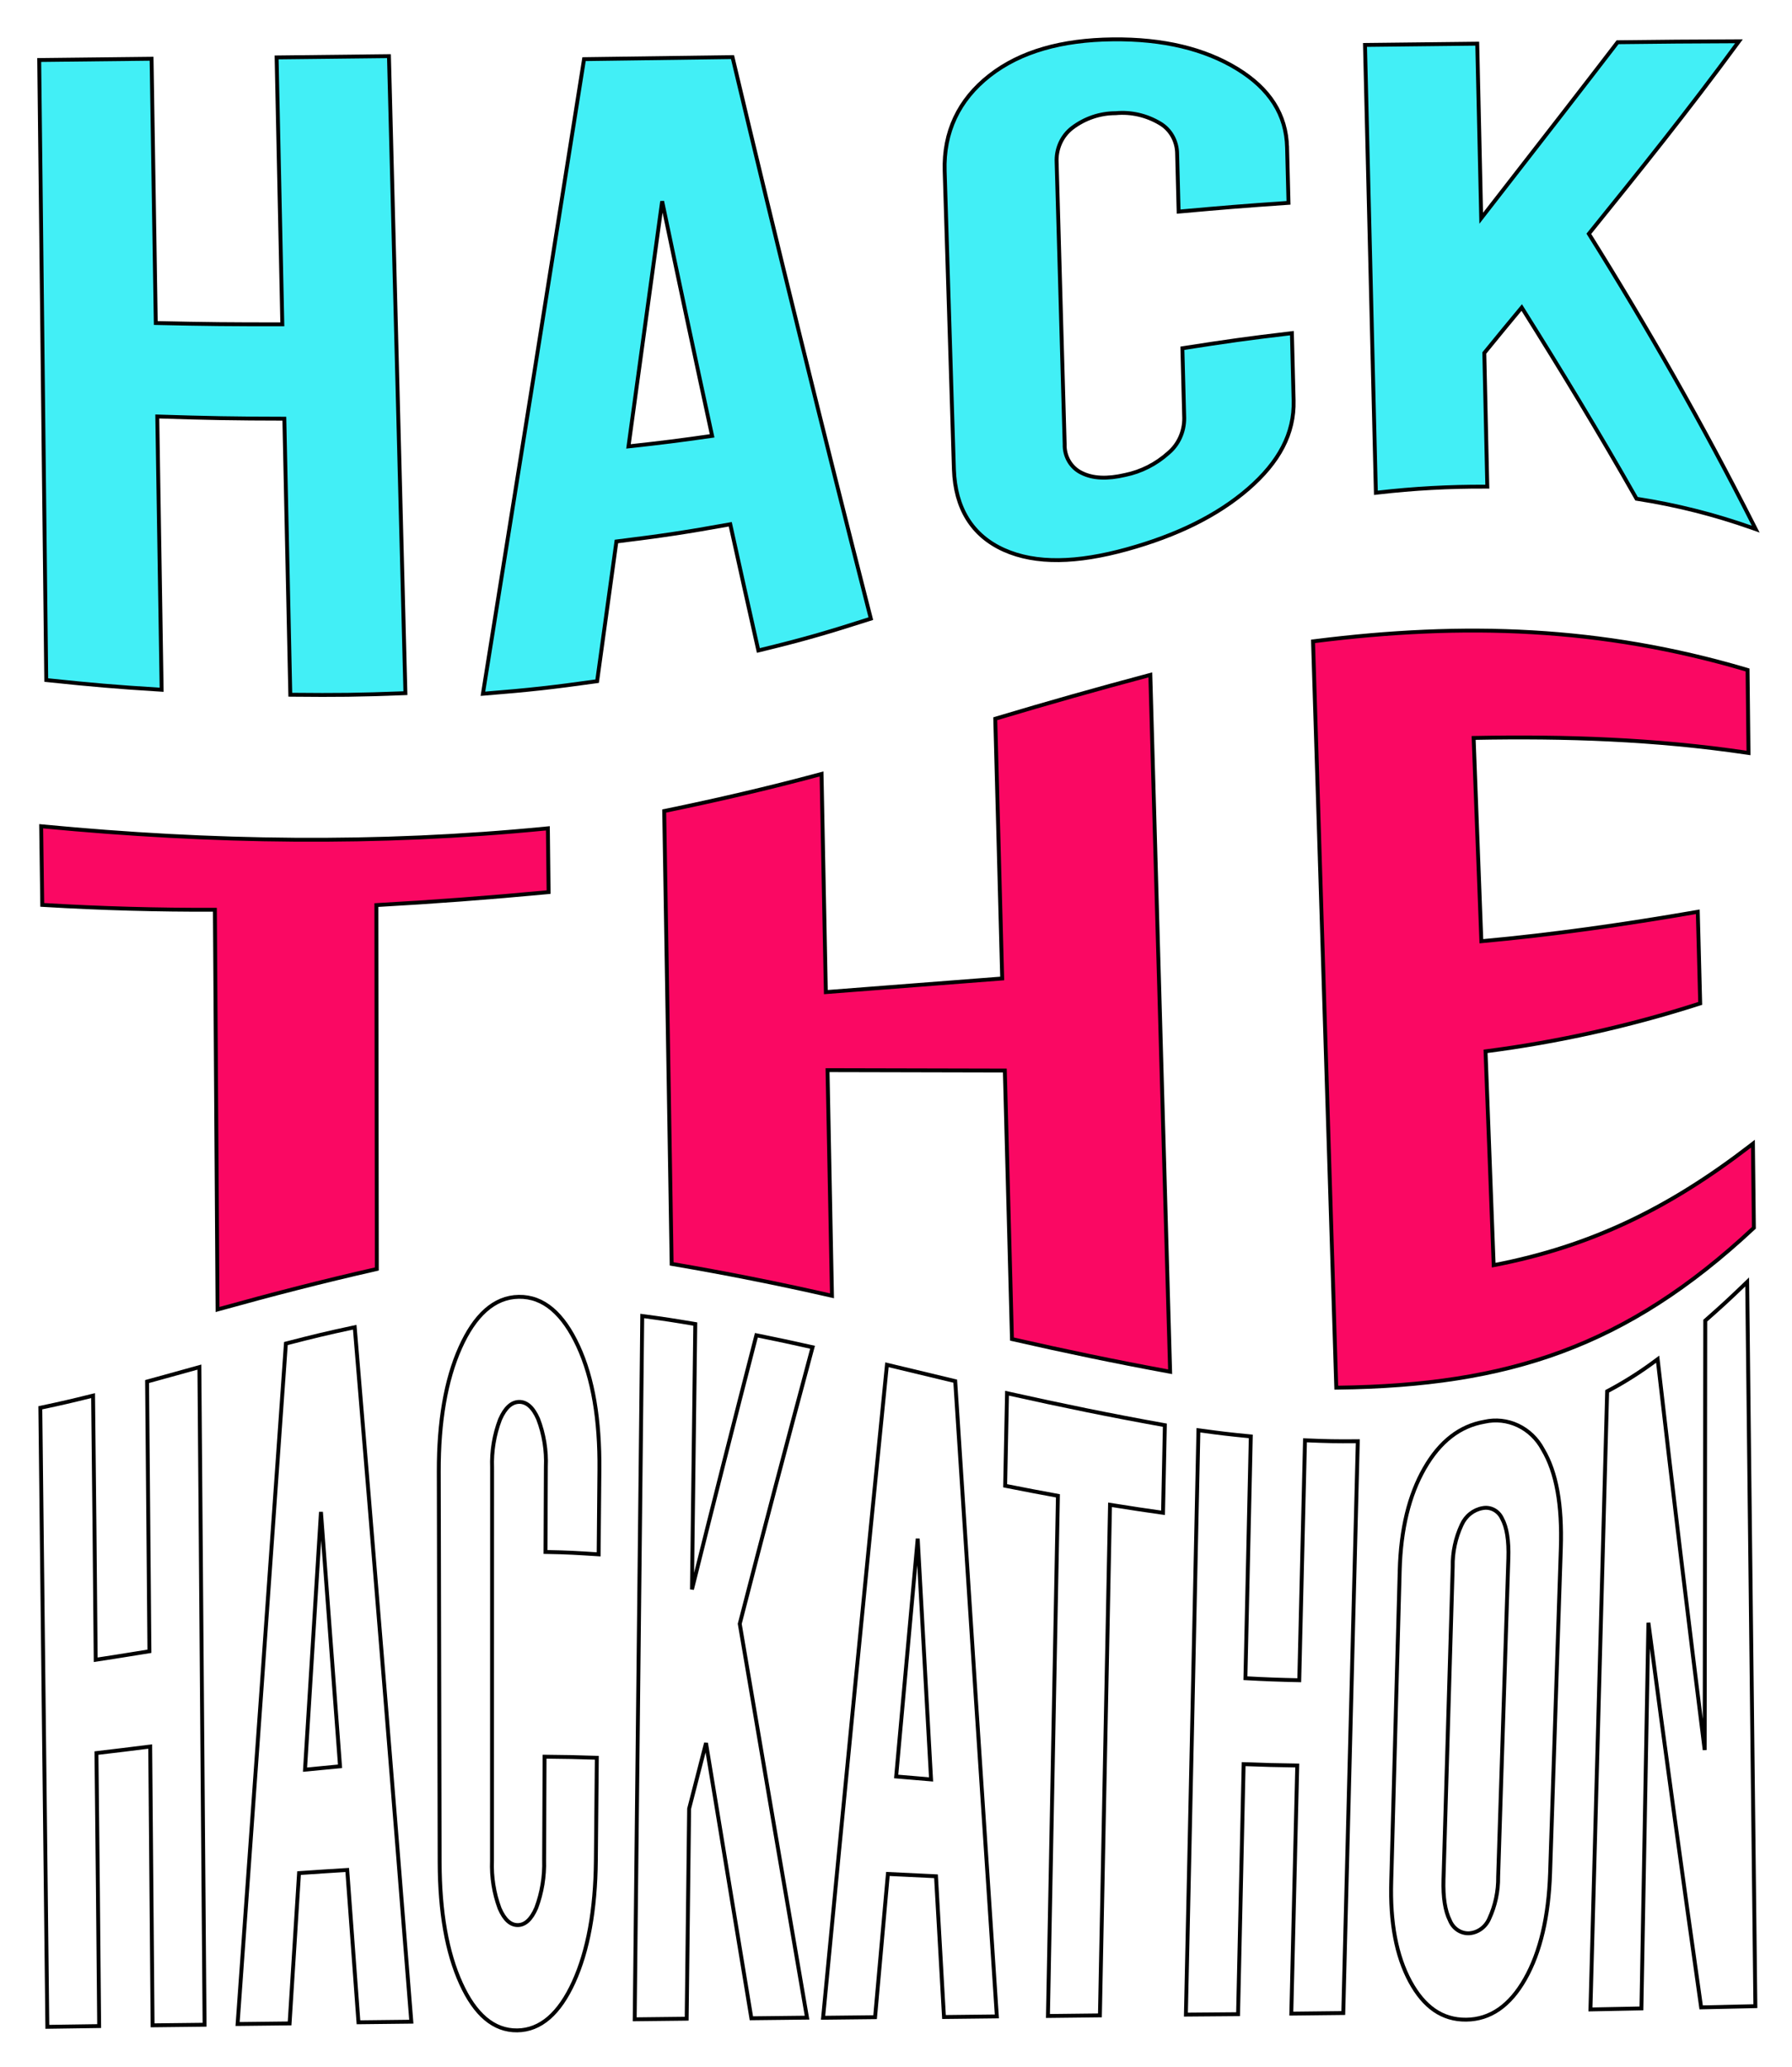 <svg width="333" height="384" viewBox="0 0 333 384" fill="none" xmlns="http://www.w3.org/2000/svg">
<g filter="url(#filter0_d_137_221)">
<path d="M8.59 125.057L8.593 125.379L8.913 125.412C17.194 126.276 21.35 126.643 29.646 127.159L30.035 127.184L30.029 126.793L29.227 76.415C38.599 76.714 43.469 76.808 52.837 76.822C53.201 93.797 53.569 110.776 53.938 127.757L53.946 128.107L54.296 128.111C62.578 128.195 66.721 128.148 74.981 127.829L75.338 127.815L75.328 127.459C74.306 88.244 73.292 49.033 72.287 9.825L72.278 9.469L71.922 9.473L51.764 9.701L51.399 9.705L51.407 10.07C51.764 26.484 52.116 42.891 52.462 59.292C43.136 59.306 38.29 59.257 28.947 59.048L28.172 10.31L28.166 9.95L27.807 9.954L7.648 10.183L7.287 10.187L7.291 10.548L8.59 125.057Z" fill="#42EFF6" stroke="black" stroke-width="0.722"/>
<path d="M110.694 125.627L110.964 125.589L111.001 125.319C112.076 117.519 112.749 112.65 113.618 106.362C113.9 104.319 114.203 102.126 114.548 99.635C122.993 98.593 127.35 97.943 135.701 96.439C137.742 105.681 138.787 110.37 140.843 119.529L140.923 119.888L141.28 119.801C149.472 117.81 153.568 116.606 161.5 114.074L161.824 113.97L161.74 113.64C152.931 79.147 144.413 44.576 136.186 9.926L136.119 9.644L135.829 9.648L108.835 10.02L108.531 10.024L108.484 10.325C102.307 49.364 96.083 88.413 89.812 127.472L89.739 127.926L90.198 127.889C98.419 127.223 102.523 126.772 110.694 125.627ZM116.789 81.971C118.875 66.787 120.96 51.605 123.046 36.426C126.089 50.981 129.183 65.511 132.327 80.014C126.195 80.891 122.925 81.302 116.789 81.971Z" fill="#42EFF6" stroke="black" stroke-width="0.722"/>
<path d="M186.576 101.206L186.577 101.206C192.51 103.866 200.149 103.645 209.42 101.081C218.694 98.516 226.239 94.815 231.963 89.853C237.69 84.888 240.547 79.561 240.386 73.443C240.269 68.638 240.206 66.216 240.082 61.438L240.079 61.328L240.068 60.932L239.675 60.979C231.816 61.904 227.886 62.465 220.032 63.691L219.718 63.74L219.726 64.057C219.855 69.123 219.92 71.657 220.058 76.713C220.067 77.954 219.81 79.18 219.305 80.299C218.8 81.419 218.06 82.403 217.143 83.177L217.143 83.177L217.135 83.185C214.833 85.26 212.059 86.669 209.085 87.276L209.085 87.276L209.075 87.278C205.74 88.058 203.065 87.934 201.004 86.895L201.004 86.895L200.996 86.891C200.028 86.432 199.21 85.68 198.646 84.727C198.083 83.774 197.802 82.665 197.84 81.542L197.841 81.531L197.84 81.519L196.353 29.202L196.353 29.202L196.353 29.194C196.29 27.957 196.523 26.724 197.028 25.607C197.534 24.49 198.297 23.526 199.245 22.801C201.59 21.023 204.407 20.067 207.297 20.068L207.313 20.068L207.33 20.066C210.18 19.801 213.042 20.454 215.534 21.94L215.534 21.94L215.538 21.942C216.497 22.497 217.3 23.311 217.864 24.303C218.427 25.294 218.731 26.427 218.741 27.583L218.741 27.59C218.795 29.64 218.835 31.188 218.875 32.729C218.915 34.305 218.955 35.874 219.011 37.969L219.021 38.353L219.404 38.319C227.276 37.61 231.22 37.284 239.093 36.745L239.438 36.721L239.429 36.375L239.174 26.456L238.813 26.465L239.174 26.456L239.174 26.456C239.031 20.323 235.934 15.514 229.902 11.822C223.882 8.138 216.193 6.243 206.761 6.35C197.33 6.457 189.635 8.582 183.883 13.086C178.124 17.595 175.324 23.622 175.541 30.794L175.541 30.794L177.261 86.253L177.261 86.254C177.387 89.831 178.22 92.9 179.777 95.413C181.335 97.93 183.606 99.87 186.576 101.206Z" fill="#42EFF6" stroke="black" stroke-width="0.722"/>
<path d="M275.247 39.583L274.52 7.508L274.511 7.151L274.154 7.155L254.013 7.383L253.648 7.387L253.657 7.753L255.664 90.197L255.673 90.592L256.066 90.547C262.689 89.785 269.348 89.419 276.011 89.45L276.383 89.451L276.374 89.08C276.147 79.28 276.038 74.363 275.821 64.616L276.134 64.234C278.723 61.069 280.165 59.305 282.777 56.169C290.099 67.827 297.228 79.571 304.027 91.546L304.113 91.697L304.286 91.724C311.461 92.841 318.53 94.621 325.408 97.044L326.256 97.342L325.851 96.54C316.45 77.939 306.25 60.065 295.248 42.473C304.597 30.914 313.913 19.302 322.721 7.285L323.144 6.709L322.429 6.71C313.759 6.734 309.424 6.783 300.766 6.881L300.765 6.881L300.589 6.883L300.482 7.022C293.788 15.744 287.039 24.421 280.29 33.098C278.609 35.259 276.928 37.421 275.247 39.583Z" fill="#42EFF6" stroke="black" stroke-width="0.722"/>
<path d="M8.048 152.578L7.647 152.54L7.653 152.943L7.846 166.815L7.85 167.15L8.185 167.17C18.739 167.8 29.322 168.095 39.932 168.057L40.422 241.85L40.425 242.322L40.88 242.196C50.488 239.525 60.026 237.062 69.744 234.86L70.025 234.796L70.025 234.508C70.001 212.043 69.972 189.603 69.938 167.188C80.51 166.599 91.068 165.805 101.612 164.806L101.943 164.774L101.939 164.442L101.939 164.416L101.938 164.39L101.938 164.364L101.938 164.338L101.938 164.312L101.937 164.286L101.937 164.261L101.937 164.235L101.936 164.209L101.936 164.184L101.936 164.158L101.936 164.133L101.935 164.107L101.935 164.082L101.935 164.057L101.934 164.031L101.934 164.006L101.934 163.981L101.934 163.956L101.933 163.93L101.933 163.905L101.933 163.88L101.932 163.855L101.932 163.83L101.932 163.806L101.932 163.781L101.931 163.756L101.931 163.731L101.931 163.707L101.93 163.682L101.93 163.657L101.93 163.633L101.93 163.608L101.929 163.584L101.929 163.559L101.929 163.535L101.928 163.511L101.928 163.486L101.928 163.462L101.928 163.438L101.927 163.414L101.927 163.39L101.927 163.365L101.927 163.341L101.926 163.317L101.926 163.293L101.926 163.27L101.925 163.246L101.925 163.222L101.925 163.198L101.925 163.174L101.924 163.151L101.924 163.127L101.924 163.103L101.924 163.08L101.923 163.056L101.923 163.033L101.923 163.009L101.923 162.986L101.922 162.962L101.922 162.939L101.922 162.916L101.921 162.892L101.921 162.869L101.921 162.846L101.921 162.823L101.92 162.8L101.92 162.777L101.92 162.754L101.92 162.731L101.919 162.708L101.919 162.685L101.919 162.662L101.919 162.639L101.918 162.616L101.918 162.593L101.918 162.57L101.918 162.548L101.917 162.525L101.917 162.502L101.917 162.48L101.917 162.457L101.916 162.435L101.916 162.412L101.916 162.39L101.915 162.367L101.915 162.345L101.915 162.322L101.915 162.3L101.914 162.278L101.914 162.256L101.914 162.233L101.914 162.211L101.913 162.189L101.913 162.167L101.913 162.145L101.913 162.123L101.912 162.101L101.912 162.079L101.912 162.057L101.912 162.035L101.911 162.013L101.911 161.991L101.911 161.969L101.911 161.947L101.91 161.925L101.91 161.903L101.91 161.882L101.91 161.86L101.909 161.838L101.909 161.817L101.909 161.795L101.909 161.773L101.909 161.752L101.908 161.73L101.908 161.709L101.908 161.687L101.908 161.666L101.907 161.644L101.907 161.623L101.907 161.602L101.907 161.58L101.906 161.559L101.906 161.538L101.906 161.516L101.906 161.495L101.905 161.474L101.905 161.453L101.905 161.432L101.905 161.41L101.904 161.389L101.904 161.368L101.904 161.347L101.904 161.326L101.903 161.305L101.903 161.284L101.903 161.263L101.903 161.242L101.902 161.221L101.902 161.2L101.902 161.18L101.902 161.159L101.902 161.138L101.901 161.117L101.901 161.096L101.901 161.075L101.901 161.055L101.9 161.034L101.9 161.013L101.9 160.993L101.9 160.972L101.899 160.951L101.899 160.931L101.899 160.91L101.899 160.89L101.899 160.869L101.898 160.848L101.898 160.828L101.898 160.807L101.898 160.787L101.897 160.766L101.897 160.746L101.897 160.726L101.897 160.705L101.896 160.685L101.896 160.664L101.896 160.644L101.896 160.624L101.895 160.603L101.895 160.583L101.895 160.563L101.895 160.543L101.895 160.522L101.894 160.502L101.894 160.482L101.894 160.462L101.894 160.442L101.893 160.421L101.893 160.401L101.893 160.381L101.893 160.361L101.893 160.341L101.892 160.321L101.892 160.301L101.892 160.281L101.892 160.261L101.891 160.241L101.891 160.221L101.891 160.201L101.891 160.181L101.89 160.161L101.89 160.141L101.89 160.121L101.89 160.101L101.89 160.081L101.889 160.061L101.889 160.041L101.889 160.021L101.889 160.001L101.888 159.981L101.888 159.962L101.888 159.942L101.888 159.922L101.888 159.902L101.887 159.882L101.887 159.862L101.887 159.843L101.887 159.823L101.886 159.803L101.886 159.783L101.886 159.764L101.886 159.744L101.886 159.724L101.885 159.704L101.885 159.685L101.885 159.665L101.885 159.645L101.884 159.625L101.884 159.606L101.884 159.586L101.884 159.566L101.884 159.547L101.883 159.527L101.883 159.507L101.883 159.488L101.883 159.468L101.882 159.448L101.882 159.429L101.882 159.409L101.882 159.39L101.882 159.37L101.881 159.35L101.881 159.331L101.881 159.311L101.881 159.292L101.88 159.272L101.88 159.252L101.88 159.233L101.88 159.213L101.88 159.194L101.879 159.174L101.879 159.155L101.879 159.135L101.879 159.115L101.878 159.096L101.878 159.076L101.878 159.057L101.878 159.037L101.878 159.018L101.877 158.998L101.877 158.978L101.877 158.959L101.877 158.939L101.876 158.92L101.876 158.9L101.876 158.881L101.876 158.861L101.876 158.842L101.875 158.822L101.875 158.803L101.875 158.783L101.875 158.763L101.874 158.744L101.874 158.724L101.874 158.705L101.874 158.685L101.874 158.666L101.873 158.646L101.873 158.626L101.873 158.607L101.873 158.587L101.872 158.568L101.872 158.548L101.872 158.529L101.872 158.509L101.872 158.489L101.871 158.47L101.871 158.45L101.871 158.431L101.871 158.411L101.87 158.391L101.87 158.372L101.87 158.352L101.87 158.333L101.87 158.313L101.869 158.293L101.869 158.274L101.869 158.254L101.869 158.234L101.868 158.215L101.868 158.195L101.868 158.175L101.868 158.156L101.868 158.136L101.867 158.116L101.867 158.097L101.867 158.077L101.867 158.057L101.866 158.037L101.866 158.018L101.866 157.998L101.866 157.978L101.865 157.958L101.865 157.939L101.865 157.919L101.865 157.899L101.865 157.879L101.864 157.859L101.864 157.84L101.864 157.82L101.864 157.8L101.863 157.78L101.863 157.76L101.863 157.74L101.863 157.72L101.863 157.7L101.862 157.681L101.862 157.661L101.862 157.641L101.862 157.621L101.861 157.601L101.861 157.581L101.861 157.561L101.861 157.541L101.861 157.521L101.86 157.501L101.86 157.481L101.86 157.461L101.86 157.441L101.859 157.42L101.859 157.4L101.859 157.38L101.859 157.36L101.858 157.34L101.858 157.32L101.858 157.3L101.858 157.279L101.858 157.259L101.857 157.239L101.857 157.219L101.857 157.199L101.857 157.178L101.856 157.158L101.856 157.138L101.856 157.117L101.856 157.097L101.855 157.077L101.855 157.056L101.855 157.036L101.855 157.015L101.855 156.995L101.854 156.974L101.854 156.954L101.854 156.933L101.854 156.913L101.853 156.892L101.853 156.872L101.853 156.851L101.853 156.831L101.852 156.81L101.852 156.789L101.852 156.769L101.852 156.748L101.852 156.727L101.851 156.707L101.851 156.686L101.851 156.665L101.851 156.644L101.85 156.624L101.85 156.603L101.85 156.582L101.85 156.561L101.849 156.54L101.849 156.519L101.849 156.498L101.849 156.477L101.848 156.456L101.848 156.435L101.848 156.414L101.848 156.393L101.848 156.372L101.847 156.351L101.847 156.33L101.847 156.309L101.847 156.287L101.846 156.266L101.846 156.245L101.846 156.224L101.846 156.202L101.845 156.181L101.845 156.16L101.845 156.138L101.845 156.117L101.844 156.096L101.844 156.074L101.844 156.053L101.844 156.031L101.843 156.01L101.843 155.988L101.843 155.966L101.843 155.945L101.842 155.923L101.842 155.901L101.842 155.88L101.842 155.858L101.841 155.836L101.841 155.814L101.841 155.793L101.841 155.771L101.84 155.749L101.84 155.727L101.84 155.705L101.84 155.683L101.839 155.661L101.839 155.639L101.839 155.617L101.839 155.595L101.838 155.572L101.838 155.55L101.838 155.528L101.838 155.506L101.837 155.484L101.837 155.461L101.837 155.439L101.837 155.417L101.836 155.394L101.836 155.372L101.836 155.349L101.836 155.327L101.835 155.304L101.835 155.282L101.835 155.259L101.835 155.236L101.834 155.214L101.834 155.191L101.834 155.168L101.834 155.145L101.833 155.123L101.833 155.1L101.833 155.077L101.833 155.054L101.832 155.031L101.832 155.008L101.832 154.985L101.832 154.962L101.831 154.939L101.831 154.915L101.831 154.892L101.83 154.869L101.83 154.846L101.83 154.822L101.83 154.799L101.829 154.776L101.829 154.752L101.829 154.729L101.829 154.705L101.828 154.682L101.828 154.658L101.828 154.635L101.828 154.611L101.827 154.587L101.827 154.563L101.827 154.54L101.826 154.516L101.826 154.492L101.826 154.468L101.826 154.444L101.825 154.42L101.825 154.396L101.825 154.372L101.825 154.348L101.824 154.324L101.824 154.299L101.824 154.275L101.823 154.251L101.823 154.227L101.823 154.202L101.823 154.178L101.822 154.153L101.822 154.129L101.822 154.104L101.822 154.08L101.821 154.055L101.821 154.03L101.821 154.005L101.82 153.981L101.82 153.956L101.82 153.931L101.82 153.906L101.819 153.881L101.819 153.856L101.819 153.831L101.818 153.806L101.818 153.781L101.818 153.755L101.818 153.73L101.817 153.705L101.817 153.68L101.817 153.654L101.816 153.629L101.816 153.603L101.816 153.578L101.816 153.552L101.815 153.526L101.815 153.501L101.815 153.475L101.814 153.449L101.814 153.423L101.814 153.397L101.813 153.372L101.813 153.346L101.813 153.319L101.808 152.926L101.416 152.964C70.164 156.038 39.342 155.563 8.048 152.578Z" fill="#FA0863" stroke="black" stroke-width="0.722"/>
<path d="M124.806 233.546L124.811 233.846L125.106 233.896C134.851 235.559 144.437 237.467 154.152 239.674L154.603 239.776L154.593 239.314L153.778 197.854C164.757 197.87 175.739 197.896 186.723 197.93C187.165 214.461 187.604 230.996 188.04 247.533L188.048 247.813L188.321 247.875C197.85 250.05 207.359 252.036 217.001 253.805L217.44 253.886L217.427 253.44L213.771 124.877L213.758 124.421L213.317 124.538C203.922 127.039 194.556 129.69 185.21 132.491L184.945 132.571L184.952 132.847C185.376 148.842 185.803 164.834 186.233 180.823C180.761 181.235 175.293 181.663 169.825 182.09L169.746 182.096C164.318 182.521 158.891 182.945 153.464 183.354L152.673 143.286L152.664 142.825L152.219 142.945C142.711 145.5 133.341 147.67 123.718 149.656L123.425 149.716L123.43 150.015L124.806 233.546Z" fill="#FA0863" stroke="black" stroke-width="0.722"/>
<path d="M244.321 118.151L243.995 118.192L244.005 118.521L248.304 256.492L248.316 256.846L248.67 256.842C264.409 256.64 277.785 254.76 290.185 250.167C302.587 245.573 313.993 238.272 325.8 227.251L325.916 227.142L325.915 226.983L325.747 212.238L325.739 211.514L325.166 211.956C310.203 223.472 295.705 230.603 277.564 234.086C277.058 220.843 276.554 207.6 276.053 194.357C289.482 192.633 302.742 189.683 315.681 185.54L315.939 185.457L315.932 185.187C315.817 180.585 315.738 177.618 315.641 173.97C315.6 172.44 315.556 170.789 315.505 168.848L315.494 168.431L315.083 168.502C301.774 170.8 288.665 172.681 275.275 173.904L273.838 136.134C290.966 135.804 307.538 136.365 324.498 138.863L324.916 138.924L324.911 138.501L324.744 123.775L324.741 123.508L324.485 123.432C297.518 115.478 272.023 114.66 244.321 118.151Z" fill="#FA0863" stroke="black" stroke-width="0.722"/>
<path d="M8.793 375.228L8.797 375.59L9.159 375.585L18.068 375.456L18.427 375.45L18.424 375.091C18.281 358.304 18.114 341.517 17.924 324.731C21.888 324.27 24.013 324.004 27.911 323.514C28.052 340.656 28.199 357.801 28.352 374.949L28.355 375.311L28.717 375.307L37.653 375.205L38.013 375.201L38.01 374.841C37.688 334.386 37.37 293.937 37.054 253.494L37.05 253.022L36.596 253.15C33.633 253.979 31.866 254.464 29.345 255.156C28.804 255.305 28.229 255.463 27.599 255.635L27.331 255.709L27.334 255.987L27.766 305.817C26.398 306.034 25.25 306.219 24.172 306.393C22.132 306.722 20.341 307.011 17.782 307.395C17.645 291.195 17.485 274.989 17.301 258.777L17.296 258.321L16.853 258.43C13.239 259.325 11.424 259.748 7.782 260.521L7.493 260.582L7.496 260.878L8.793 375.228Z" fill="white" stroke="black" stroke-width="0.722"/>
<path d="M53.478 374.96L53.813 374.957L53.834 374.622C54.407 365.421 54.986 356.224 55.571 347.029C55.94 347.004 56.291 346.98 56.628 346.958C59.514 346.763 61.38 346.636 64.523 346.446C65.217 355.782 65.905 365.102 66.587 374.407L66.612 374.746L66.952 374.742L76.048 374.639L76.435 374.634L76.404 374.249C73.018 331.5 69.533 288.758 65.951 246.024L65.916 245.615L65.515 245.701C60.642 246.743 58.212 247.335 53.379 248.583L53.127 248.648L53.109 248.908C50.165 290.87 47.188 332.793 44.178 374.675L44.15 375.066L44.542 375.062L53.478 374.96ZM56.677 327.812C57.668 311.857 58.657 295.896 59.643 279.93C60.836 295.682 62.018 311.433 63.188 327.185C60.608 327.427 59.197 327.564 56.677 327.812Z" fill="white" stroke="black" stroke-width="0.722"/>
<path d="M81.697 345.025L81.697 345.026C81.724 354.266 83.039 361.777 85.665 367.537C88.283 373.296 91.745 376.301 96.112 376.251C100.476 376.202 103.958 373.084 106.605 367.279C109.258 361.461 110.643 353.928 110.727 344.679C110.757 341.341 110.781 338.745 110.805 336.221C110.834 333.108 110.862 330.106 110.899 325.958L110.902 325.605L110.549 325.594C107.007 325.484 105.136 325.43 101.556 325.405L101.194 325.402L101.193 325.765C101.177 329.771 101.163 332.708 101.15 335.703C101.138 338.358 101.126 341.058 101.111 344.587L101.111 344.587L101.111 344.6C101.205 347.638 100.707 350.664 99.649 353.492C98.693 355.707 97.538 356.672 96.222 356.687C94.921 356.697 93.772 355.765 92.832 353.586C91.788 350.767 91.308 347.752 91.424 344.73L91.424 344.73L91.424 344.716C91.428 320.384 91.435 296.053 91.445 271.721L91.445 271.721L91.445 271.707C91.332 268.649 91.833 265.601 92.915 262.763C93.888 260.521 95.097 259.513 96.461 259.489C97.819 259.466 99.023 260.438 99.993 262.648C101.076 265.474 101.569 268.512 101.436 271.555L101.436 271.555L101.436 271.569C101.422 274.658 101.413 276.975 101.403 279.291C101.394 281.607 101.384 283.924 101.37 287.012L101.368 287.369L101.725 287.375C105.363 287.437 107.288 287.555 110.864 287.787L111.245 287.811L111.248 287.43L111.387 272.08C111.47 262.831 110.201 255.098 107.422 249.111C104.651 243.143 101.035 239.892 96.406 239.965C91.779 240.037 88.195 243.443 85.516 249.432C82.83 255.438 81.511 263.187 81.535 272.436C81.535 272.436 81.535 272.436 81.535 272.436L81.697 345.025Z" fill="white" stroke="black" stroke-width="0.722"/>
<path d="M140.468 247.439C136.44 263.058 132.478 278.687 128.582 294.327C128.779 277.998 128.984 261.666 129.197 245.332L129.201 245.023L128.896 244.971C125.248 244.355 123.417 244.074 119.753 243.58L119.347 243.526L119.343 243.934L117.947 373.822L117.943 374.191L118.313 374.187L127.248 374.086L127.601 374.082L127.605 373.729C127.751 360.837 127.902 347.949 128.059 335.064C129.332 330.084 130.034 327.337 131.197 322.863C133.979 339.81 136.772 356.755 139.577 373.696L139.627 374.002L139.937 373.998L149.543 373.889L149.967 373.885L149.895 373.467C145.716 349.227 141.572 324.977 137.464 300.718C141.852 283.685 146.329 266.679 150.895 249.699L150.993 249.335L150.625 249.253C146.735 248.386 144.789 247.967 140.89 247.175L140.554 247.107L140.468 247.439Z" fill="white" stroke="black" stroke-width="0.722"/>
<path d="M162.287 373.802L162.614 373.798L162.643 373.473C163.419 364.711 164.202 355.95 164.991 347.188L173.932 347.619C174.236 352.991 174.463 356.979 174.695 361.045C174.905 364.739 175.119 368.498 175.398 373.421L175.418 373.766L175.763 373.762L184.859 373.659L185.241 373.654L185.216 373.274C182.61 334.159 180.045 295.034 177.522 255.899L177.505 255.634L177.246 255.572L165.22 252.685L164.818 252.589L164.776 253C160.751 293.168 156.822 333.337 152.988 373.508L152.949 373.908L153.351 373.903L162.287 373.802ZM166.528 329.079C167.861 314.34 169.197 299.608 170.535 284.883C171.355 299.795 172.181 314.71 173.015 329.626L166.528 329.079Z" fill="white" stroke="black" stroke-width="0.722"/>
<path d="M187.562 257.969L187.131 257.872L187.122 258.314L186.79 274.764L186.784 275.067L187.082 275.126C190.903 275.878 192.865 276.26 196.591 276.941L194.743 373.202L194.736 373.575L195.108 373.571L204.044 373.469L204.394 373.465L204.401 373.115C205.028 341.611 205.653 310.107 206.274 278.603C206.803 278.686 207.296 278.764 207.763 278.838C210.561 279.28 212.467 279.581 215.719 280.033L216.122 280.089L216.13 279.683C216.193 276.571 216.242 274.237 216.292 271.904L216.292 271.902C216.341 269.569 216.391 267.236 216.454 264.125L216.46 263.816L216.156 263.762C206.554 262.041 197.091 260.103 187.562 257.969Z" fill="white" stroke="black" stroke-width="0.722"/>
<path d="M220.38 372.948L220.372 373.32L220.744 373.317L229.716 373.243L230.066 373.24L230.074 372.89C230.42 357.525 230.763 342.158 231.103 326.787C235.018 326.931 237.139 326.99 241.063 327.042L240.519 349.72L239.968 372.762L239.959 373.136L240.333 373.132L249.268 373.031L249.617 373.027L249.625 372.679C250.513 337.51 251.407 302.339 252.307 267.164L252.317 266.791L251.943 266.794C248.304 266.826 246.496 266.79 242.871 266.634L242.503 266.619L242.495 266.987C242.148 281.727 241.795 296.465 241.436 311.2C237.476 311.114 235.352 311.035 231.429 310.823C231.763 295.96 232.093 281.097 232.422 266.234L232.429 265.899L232.095 265.866C228.459 265.514 226.674 265.3 223.098 264.806L222.696 264.751L222.688 265.156C221.934 301.087 221.164 337.017 220.38 372.948Z" fill="white" stroke="black" stroke-width="0.722"/>
<path d="M262.035 367.154L262.036 367.155C264.598 371.881 267.993 374.311 272.463 374.26C276.927 374.21 280.576 371.679 283.413 366.682C286.247 361.691 287.779 355.086 288.047 347.041L288.047 347.041L290.044 286.678L290.044 286.677C290.302 278.646 289.244 272.56 286.699 268.314C285.654 266.354 284.036 264.793 282.08 263.867C280.123 262.941 277.934 262.699 275.837 263.178C271.296 263.966 267.585 266.813 264.708 271.831C261.83 276.848 260.31 283.133 260.101 290.827L258.53 348.537C258.294 356.23 259.485 362.415 262.035 367.154ZM276.732 355.512L276.732 355.512L276.729 355.519C276.391 356.288 275.862 356.943 275.199 357.417C274.538 357.889 273.769 358.164 272.973 358.213C272.227 358.239 271.489 358.028 270.856 357.604C270.222 357.179 269.722 356.559 269.427 355.826L269.421 355.812L269.414 355.799C268.548 354.075 268.144 351.577 268.239 348.25C268.812 328.9 269.382 309.521 269.948 290.115L269.948 290.107L269.948 290.099C269.909 287.404 270.48 284.74 271.612 282.325L271.612 282.325L271.614 282.319C271.978 281.509 272.523 280.805 273.2 280.266C273.877 279.727 274.666 279.37 275.501 279.223L275.501 279.223L275.508 279.221C276.219 279.081 276.955 279.189 277.603 279.531C278.253 279.873 278.78 280.432 279.103 281.124L279.108 281.135L279.114 281.147C279.997 282.739 280.403 285.208 280.291 288.587L280.291 288.587L278.396 347.692L278.396 347.7L278.396 347.708C278.431 350.412 277.86 353.085 276.732 355.512Z" fill="white" stroke="black" stroke-width="0.722"/>
<path d="M298.839 257.422L298.653 257.521L298.647 257.731C297.607 295.824 296.576 333.907 295.554 371.981L295.544 372.359L295.923 372.352L304.67 372.177L305.017 372.17L305.024 371.823C305.452 348.062 305.882 324.295 306.316 300.523C309.453 324.258 312.705 347.97 316.072 371.659L316.117 371.976L316.438 371.969L325.837 371.759L326.194 371.751L326.19 371.394L324.678 238.038L324.668 237.202L324.066 237.781C321.259 240.485 319.857 241.764 317.002 244.281L316.88 244.389L316.88 244.552C316.842 271.09 316.806 297.626 316.773 324.16C313.759 300.177 310.87 276.182 308.107 252.175L308.035 251.553L307.532 251.927C304.768 253.982 301.862 255.819 298.839 257.422Z" fill="white" stroke="black" stroke-width="0.722"/>
</g>
<defs>
<filter id="filter0_d_137_221" x="0.902" y="0.928" width="332.102" height="382.668" filterUnits="userSpaceOnUse" color-interpolation-filters="sRGB">
<feFlood flood-opacity="0" result="BackgroundImageFix"/>
<feColorMatrix in="SourceAlpha" type="matrix" values="0 0 0 0 0 0 0 0 0 0 0 0 0 0 0 0 0 0 127 0" result="hardAlpha"/>
<feOffset dy="0.963"/>
<feGaussianBlur stdDeviation="3.01"/>
<feComposite in2="hardAlpha" operator="out"/>
<feColorMatrix type="matrix" values="0 0 0 0 0 0 0 0 0 0.837 0 0 0 0 1 0 0 0 0.43 0"/>
<feBlend mode="normal" in2="BackgroundImageFix" result="effect1_dropShadow_137_221"/>
<feBlend mode="normal" in="SourceGraphic" in2="effect1_dropShadow_137_221" result="shape"/>
</filter>
</defs>
</svg>
